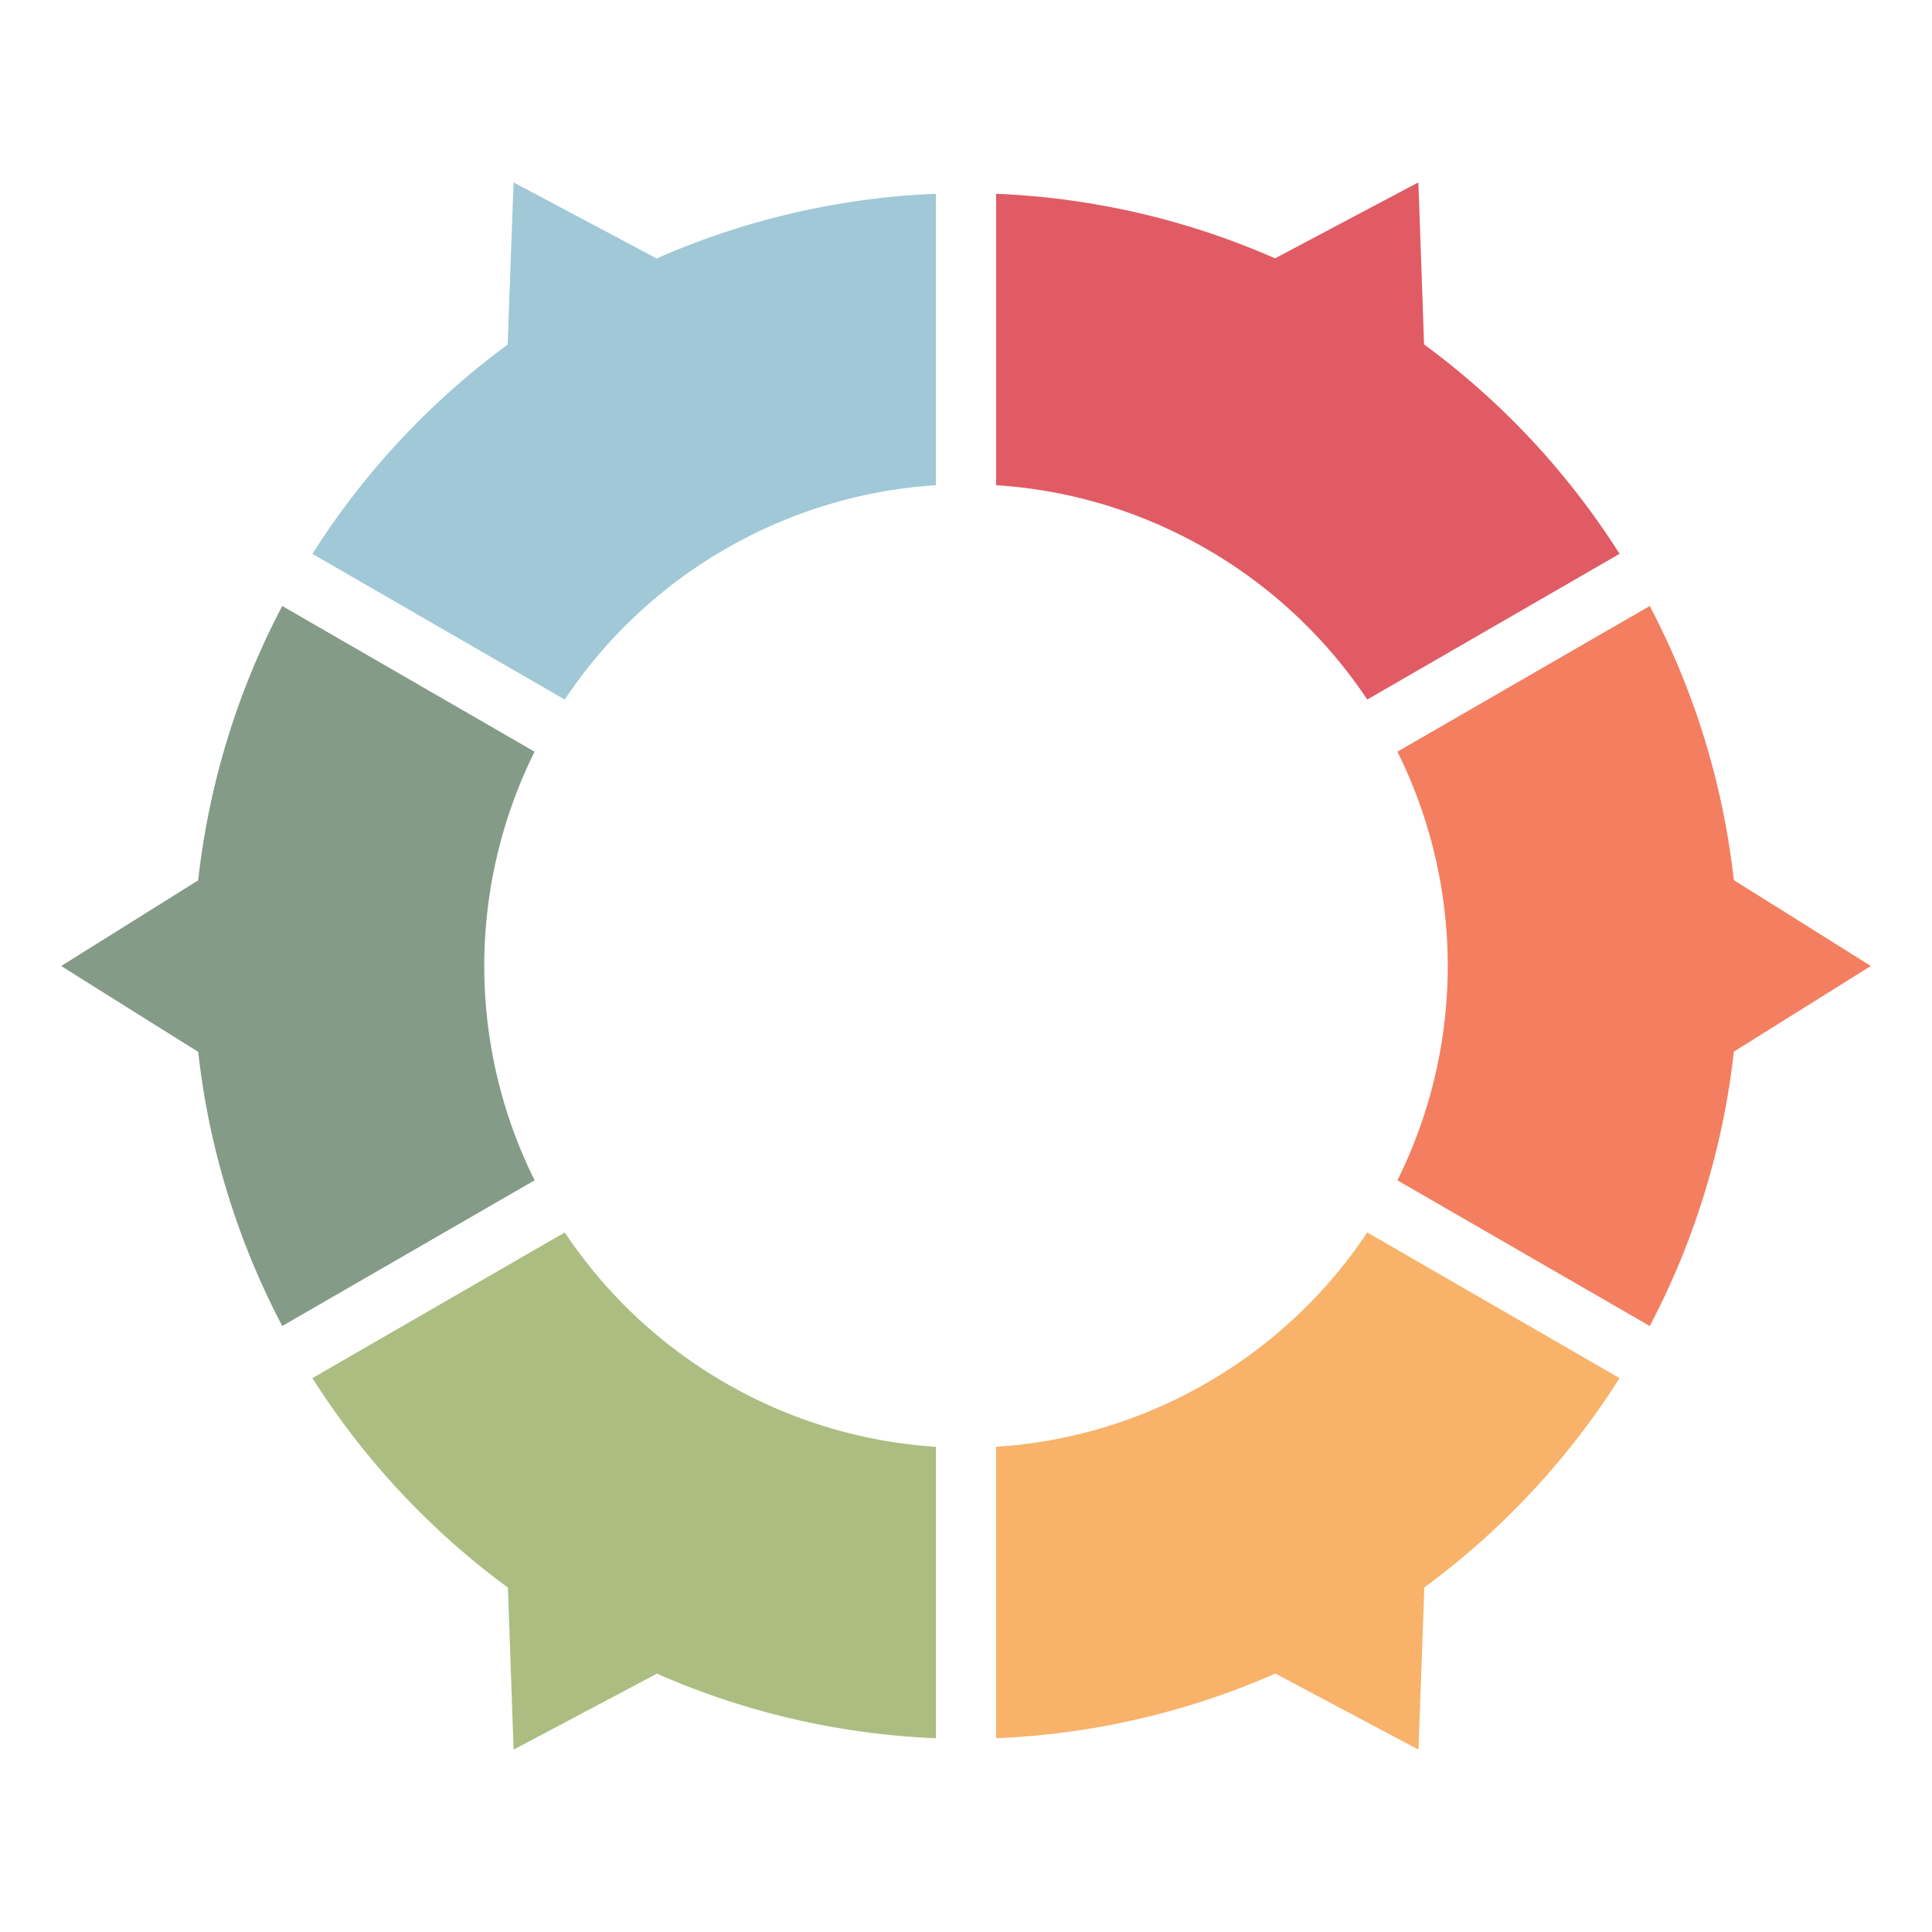 <?xml version="1.0"?><svg xmlns="http://www.w3.org/2000/svg" viewBox="0 0 100 100"><path d="M33.989 13.378l-7.406-3.937s-.172 4.639-.305 8.394a40.037 40.037 0 0 0-10.107 10.833l13.06 7.541c4.313-6.479 11.456-10.604 19.21-11.094V10.03a39.882 39.882 0 0 0-14.452 3.348z" fill="#a0c8d7"/><path d="M27.67 38.907l-13.061-7.541a39.994 39.994 0 0 0-4.352 14.202L3.167 50s3.911 2.456 7.092 4.445a39.962 39.962 0 0 0 4.351 14.188l13.061-7.541a24.928 24.928 0 0 1-2.606-11.093c0-3.853.897-7.656 2.605-11.092z" fill="#849b87"/><path d="M48.442 74.885c-7.754-.49-14.897-4.615-19.21-11.094l-13.06 7.541A40.05 40.05 0 0 0 26.29 82.173l.294 8.386s4.101-2.169 7.418-3.931a39.863 39.863 0 0 0 14.44 3.342V74.885z" fill="#abbd81"/><path d="M83.829 71.332l-13.06-7.541c-4.313 6.479-11.456 10.604-19.21 11.094v15.084a39.87 39.87 0 0 0 14.453-3.347l7.406 3.937s.172-4.639.305-8.394a40.065 40.065 0 0 0 10.106-10.833z" fill="#f8b26a"/><path d="M96.833 50s-3.911-2.456-7.092-4.445a39.962 39.962 0 0 0-4.351-14.188l-13.06 7.54A24.928 24.928 0 0 1 74.936 50c0 3.853-.897 7.657-2.606 11.093l13.061 7.541a39.996 39.996 0 0 0 4.352-14.201L96.833 50z" fill="#f47e60"/><path d="M73.71 17.828l-.294-8.387s-4.101 2.169-7.418 3.931a39.884 39.884 0 0 0-14.44-3.342v15.084c7.754.49 14.897 4.615 19.21 11.094l13.06-7.541A40.025 40.025 0 0 0 73.71 17.828z" fill="#e15b64"/></svg>